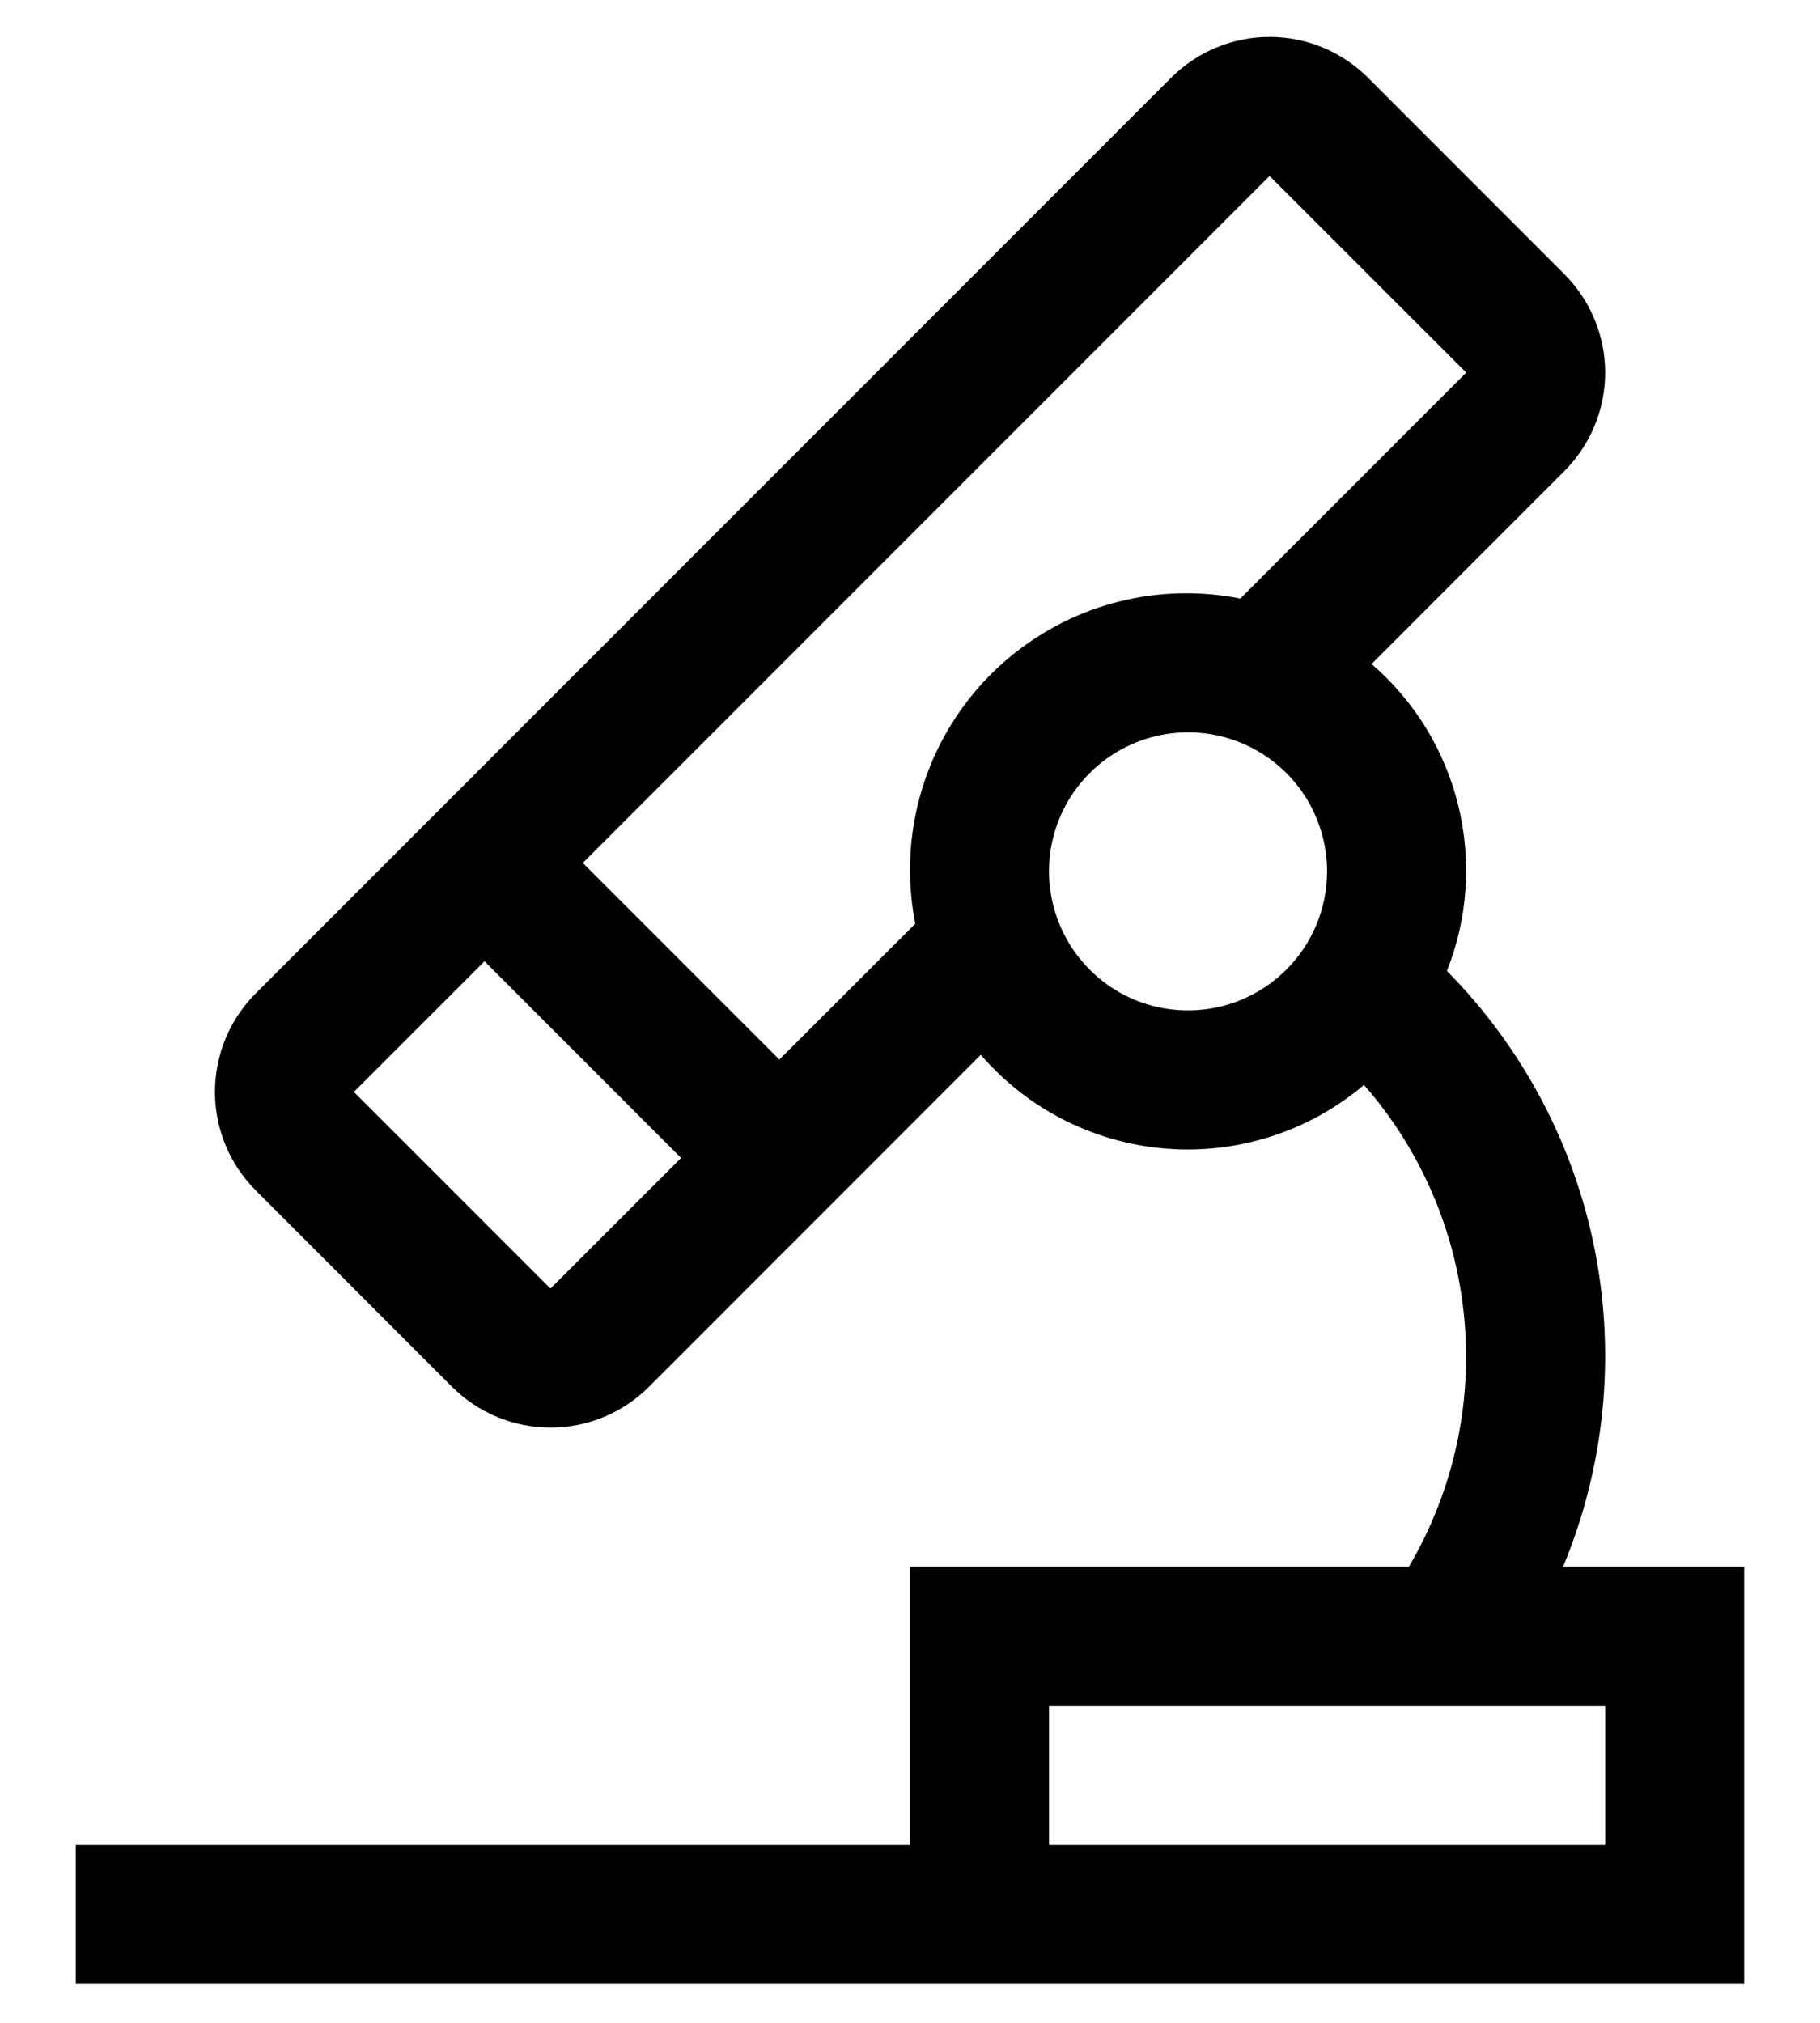 <svg width="18" height="20" viewBox="0 0 18 20" fill="none" xmlns="http://www.w3.org/2000/svg">
<path d="M15.459 15.49C15.869 14.505 15.979 13.419 15.775 12.371C15.571 11.323 15.061 10.359 14.31 9.6C14.517 9.079 14.556 8.507 14.422 7.963C14.289 7.419 13.989 6.93 13.565 6.565L15.473 4.656C15.73 4.398 15.875 4.049 15.875 3.684C15.875 3.32 15.73 2.97 15.473 2.712L13.528 0.767C13.27 0.51 12.921 0.365 12.556 0.365C12.192 0.365 11.842 0.51 11.584 0.767L2.528 9.823C2.27 10.082 2.126 10.431 2.126 10.796C2.126 11.16 2.27 11.51 2.528 11.768L4.472 13.713C4.73 13.97 5.08 14.115 5.445 14.115C5.809 14.115 6.159 13.97 6.417 13.713L9.7 10.429C10.165 10.968 10.824 11.301 11.534 11.357C12.244 11.413 12.947 11.186 13.49 10.727C14.056 11.373 14.403 12.182 14.482 13.037C14.562 13.892 14.37 14.75 13.934 15.49H9V18.24H0.75V19.615H17.25V15.49H15.459ZM5.444 12.74L3.5 10.796L4.792 9.504L6.736 11.449L5.444 12.74ZM9 8.615C9.001 8.789 9.019 8.962 9.052 9.133L7.708 10.476L5.764 8.532L12.556 1.74L14.501 3.684L12.267 5.918C11.869 5.839 11.459 5.849 11.066 5.948C10.672 6.047 10.306 6.233 9.993 6.491C9.681 6.749 9.429 7.074 9.257 7.441C9.086 7.809 8.998 8.21 9 8.615ZM11.75 9.99C11.478 9.99 11.212 9.91 10.986 9.759C10.76 9.607 10.584 9.393 10.48 9.142C10.376 8.89 10.348 8.614 10.401 8.347C10.454 8.08 10.585 7.835 10.778 7.643C10.97 7.451 11.215 7.32 11.482 7.267C11.748 7.214 12.025 7.241 12.276 7.345C12.527 7.449 12.742 7.625 12.893 7.851C13.044 8.078 13.125 8.343 13.125 8.615C13.125 8.98 12.98 9.329 12.722 9.587C12.464 9.845 12.114 9.99 11.75 9.99ZM15.875 18.24H10.375V16.865H15.875V18.24Z" fill="black"/>
</svg>
